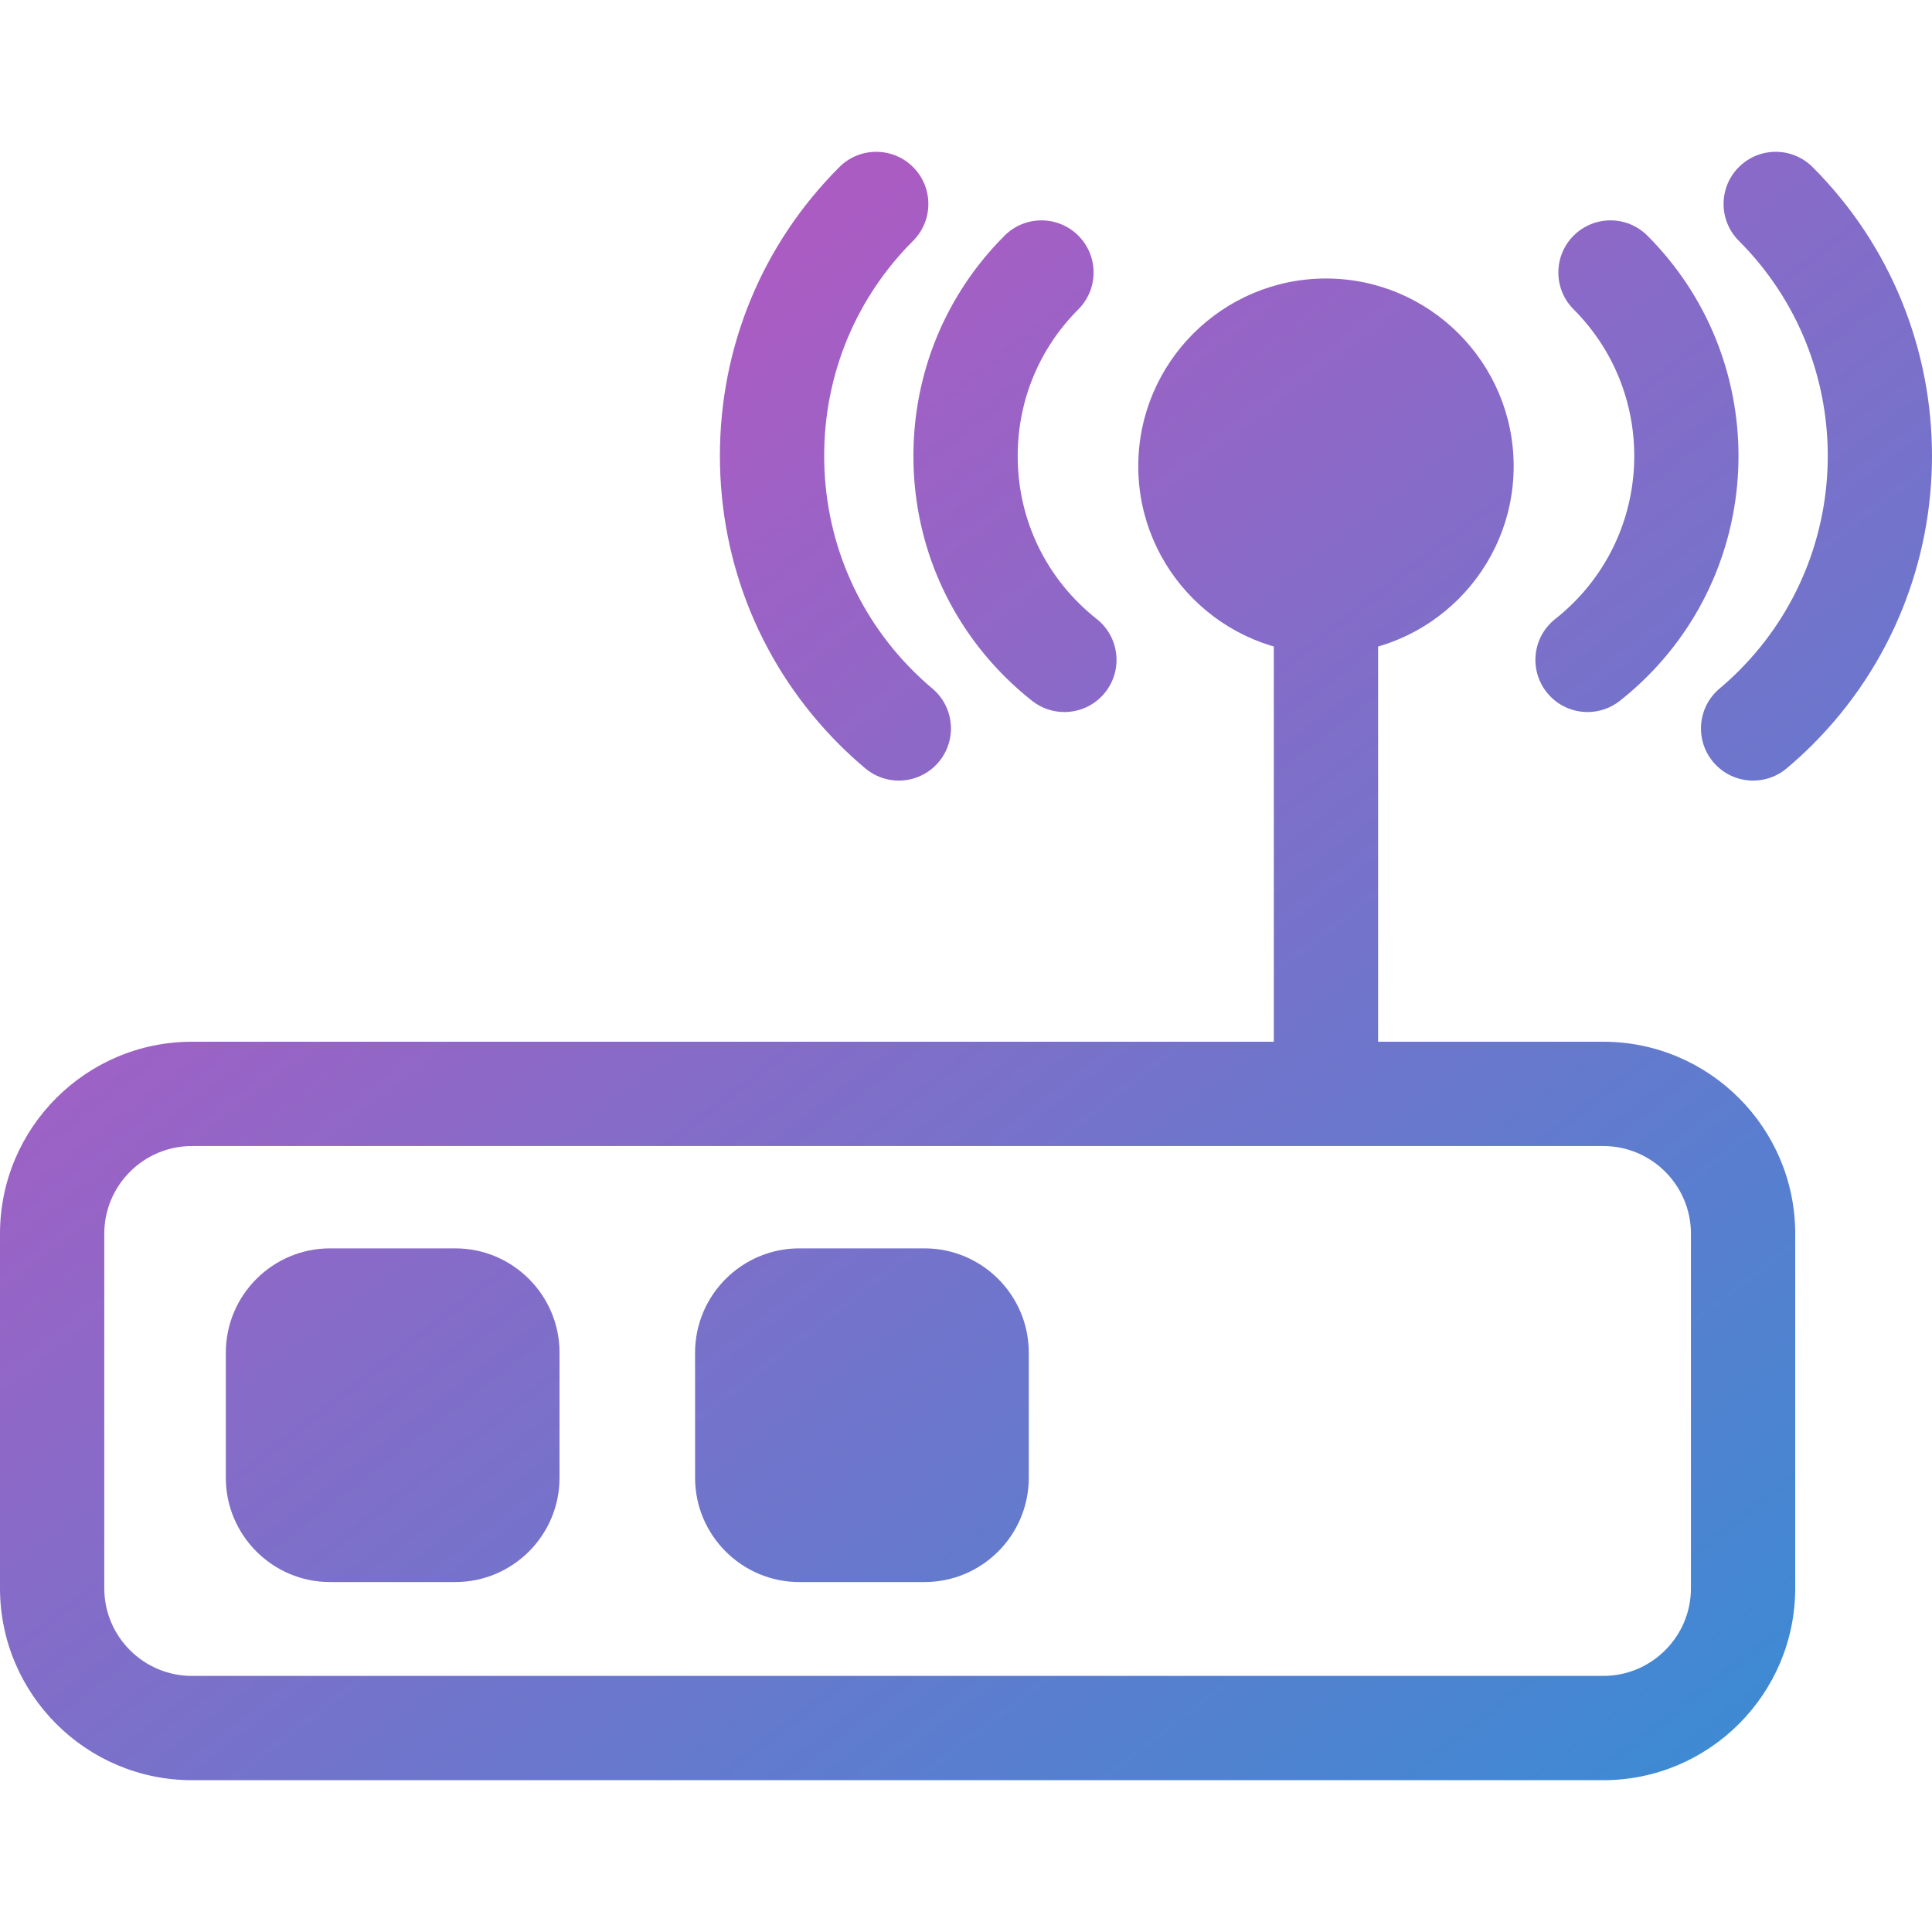 <?xml version="1.0" encoding="iso-8859-1"?>

<svg version="1.1" id="Layer_1" xmlns="http://www.w3.org/2000/svg" xmlns:xlink="http://www.w3.org/1999/xlink" x="0px" y="0px"
	 viewBox="0 0 512.001 512.001" style="enable-background:new 0 0 512.001 512.001;" xml:space="preserve">
  <defs
     id="defs255">
    <linearGradient
       id="linear-gradient"
       x1="130"
       y1="130"
       x2="575"
       y2="705"
       gradientUnits="userSpaceOnUse">
      <stop
         offset="0"
         stop-color="#aa5cc3"
         id="stop250" />
      <stop
         offset="1"
         stop-color="#00a4dc"
         id="stop252" />
    </linearGradient>
  </defs>
<g>
	<path style="fill:url(#linear-gradient)"  d="M464.6,206.867c-3.937,0-7.846-1.672-10.577-4.92c-4.915-5.838-4.166-14.554,1.673-19.469
		c1.792-1.509,3.514-3.087,5.117-4.691c31.421-31.42,31.421-82.546,0-113.967c-5.396-5.396-5.396-14.145,0-19.542
		c5.398-5.394,14.145-5.393,19.542,0c42.194,42.197,42.194,110.855,0,153.051c-2.16,2.16-4.467,4.275-6.863,6.291
		C470.901,205.802,467.743,206.867,464.6,206.867z"/>
	<path style="fill:url(#linear-gradient)"  d="M420.727,188.698c-4.084,0-8.13-1.803-10.856-5.259c-4.727-5.99-3.703-14.678,2.288-19.407
		c1.716-1.354,3.355-2.809,4.868-4.323c21.428-21.427,21.428-56.292,0-77.721c-5.396-5.396-5.396-14.145,0-19.542
		c5.399-5.394,14.145-5.393,19.542,0c32.202,32.204,32.202,84.602,0,116.803c-2.276,2.274-4.73,4.455-7.292,6.478
		C426.743,187.728,423.724,188.698,420.727,188.698z"/>
	<path style="fill:url(#linear-gradient)"  d="M238.19,206.867c-3.142,0-6.304-1.065-8.896-3.25c-2.395-2.017-4.701-4.133-6.858-6.288
		c-20.411-20.411-31.653-47.589-31.653-76.525s11.242-56.111,31.653-76.525c5.397-5.394,14.144-5.394,19.542,0
		c5.396,5.396,5.396,14.145,0,19.542c-15.194,15.192-23.56,35.431-23.56,56.983c0,21.555,8.366,41.791,23.56,56.983
		c1.601,1.601,3.323,3.181,5.119,4.692c5.837,4.916,6.583,13.632,1.666,19.47C246.033,205.195,242.122,206.867,238.19,206.867z"/>
	<path style="fill:url(#linear-gradient)"  d="M282.065,188.698c-2.996,0-6.012-0.969-8.548-2.967c-2.559-2.019-5.013-4.198-7.294-6.479
		c-15.578-15.578-24.158-36.319-24.158-58.402c0-22.08,8.581-42.822,24.158-58.402c5.397-5.394,14.144-5.394,19.542,0
		c5.396,5.396,5.396,14.145,0,19.542c-10.36,10.359-16.066,24.16-16.066,38.86c0,14.702,5.705,28.501,16.066,38.86
		c1.519,1.519,3.155,2.972,4.865,4.321c5.993,4.726,7.019,13.414,2.294,19.407C290.196,186.895,286.15,188.698,282.065,188.698z"/>
</g>
<path style="fill:url(#linear-gradient)" d="M120.645,405.446H87.481c-7.631,0-13.817-6.186-13.817-13.817v-33.163
	c0-7.631,6.186-13.817,13.817-13.817h33.163c7.631,0,13.817,6.186,13.817,13.817v33.163
	C134.462,399.26,128.276,405.446,120.645,405.446z"/>
<path style="fill:url(#linear-gradient)"  d="M120.645,419.264H87.481c-15.238,0-27.635-12.398-27.635-27.636v-33.163
	c0-15.238,12.397-27.635,27.635-27.635h33.163c15.238,0,27.636,12.397,27.636,27.635v33.163
	C148.28,406.867,135.883,419.264,120.645,419.264z M87.481,358.464v33.163l33.163,0.001c0.012,0,0.018-0.001,0.018-0.001
	l-0.017-33.163H87.481z"/>
<path style="fill:url(#linear-gradient)"  d="M245.002,405.446h-33.163c-7.631,0-13.817-6.186-13.817-13.817v-33.163
	c0-7.631,6.186-13.817,13.817-13.817h33.163c7.631,0,13.817,6.186,13.817,13.817v33.163
	C258.819,399.26,252.633,405.446,245.002,405.446z"/>
<g>
	<path style="fill:url(#linear-gradient)" d="M245.002,419.264h-33.163c-15.238,0-27.635-12.398-27.635-27.636v-33.163
		c0-15.238,12.397-27.635,27.635-27.635h33.163c15.238,0,27.636,12.397,27.636,27.635v33.163
		C272.637,406.867,260.24,419.264,245.002,419.264z M211.839,358.464v33.163l33.163,0.001c0.012,0,0.018-0.001,0.018-0.001
		l-0.017-33.163H211.839z"/>
	<path style="fill:url(#linear-gradient)"  d="M424.885,471.769H50.868C22.82,471.769,0,448.951,0,420.901v-93.959
		c0-28.048,22.82-50.868,50.868-50.868h374.017c28.049,0,50.868,22.82,50.868,50.866V420.9
		C475.754,448.951,452.934,471.769,424.885,471.769z M50.868,303.71c-12.81,0-23.233,10.421-23.233,23.233v93.959
		c0,12.81,10.423,23.233,23.233,23.233h374.017c12.81,0,23.233-10.423,23.233-23.233v-93.959c0-12.81-10.423-23.231-23.233-23.231
		H50.868V303.71z"/>
	<rect x="337.575" y="126.334" style="fill:url(#linear-gradient)"  width="27.635" height="163.558"/>
</g>
<circle style="fill:url(#linear-gradient)"  cx="351.392" cy="123.557" r="35.925"/>
<path style="fill:url(#linear-gradient)"  d="M351.397,173.293c-27.429,0-49.743-22.314-49.743-49.742c0-27.429,22.314-49.743,49.743-49.743
	c27.428,0,49.742,22.314,49.742,49.743C401.138,150.978,378.823,173.293,351.397,173.293z M351.397,101.444
	c-12.19,0-22.108,9.918-22.108,22.108s9.918,22.107,22.108,22.107c12.19,0,22.107-9.917,22.107-22.107
	S363.586,101.444,351.397,101.444z" />
<g>
</g>
<g>
</g>
<g>
</g>
<g>
</g>
<g>
</g>
<g>
</g>
<g>
</g>
<g>
</g>
<g>
</g>
<g>
</g>
<g>
</g>
<g>
</g>
<g>
</g>
<g>
</g>
<g>
</g>
</svg>
